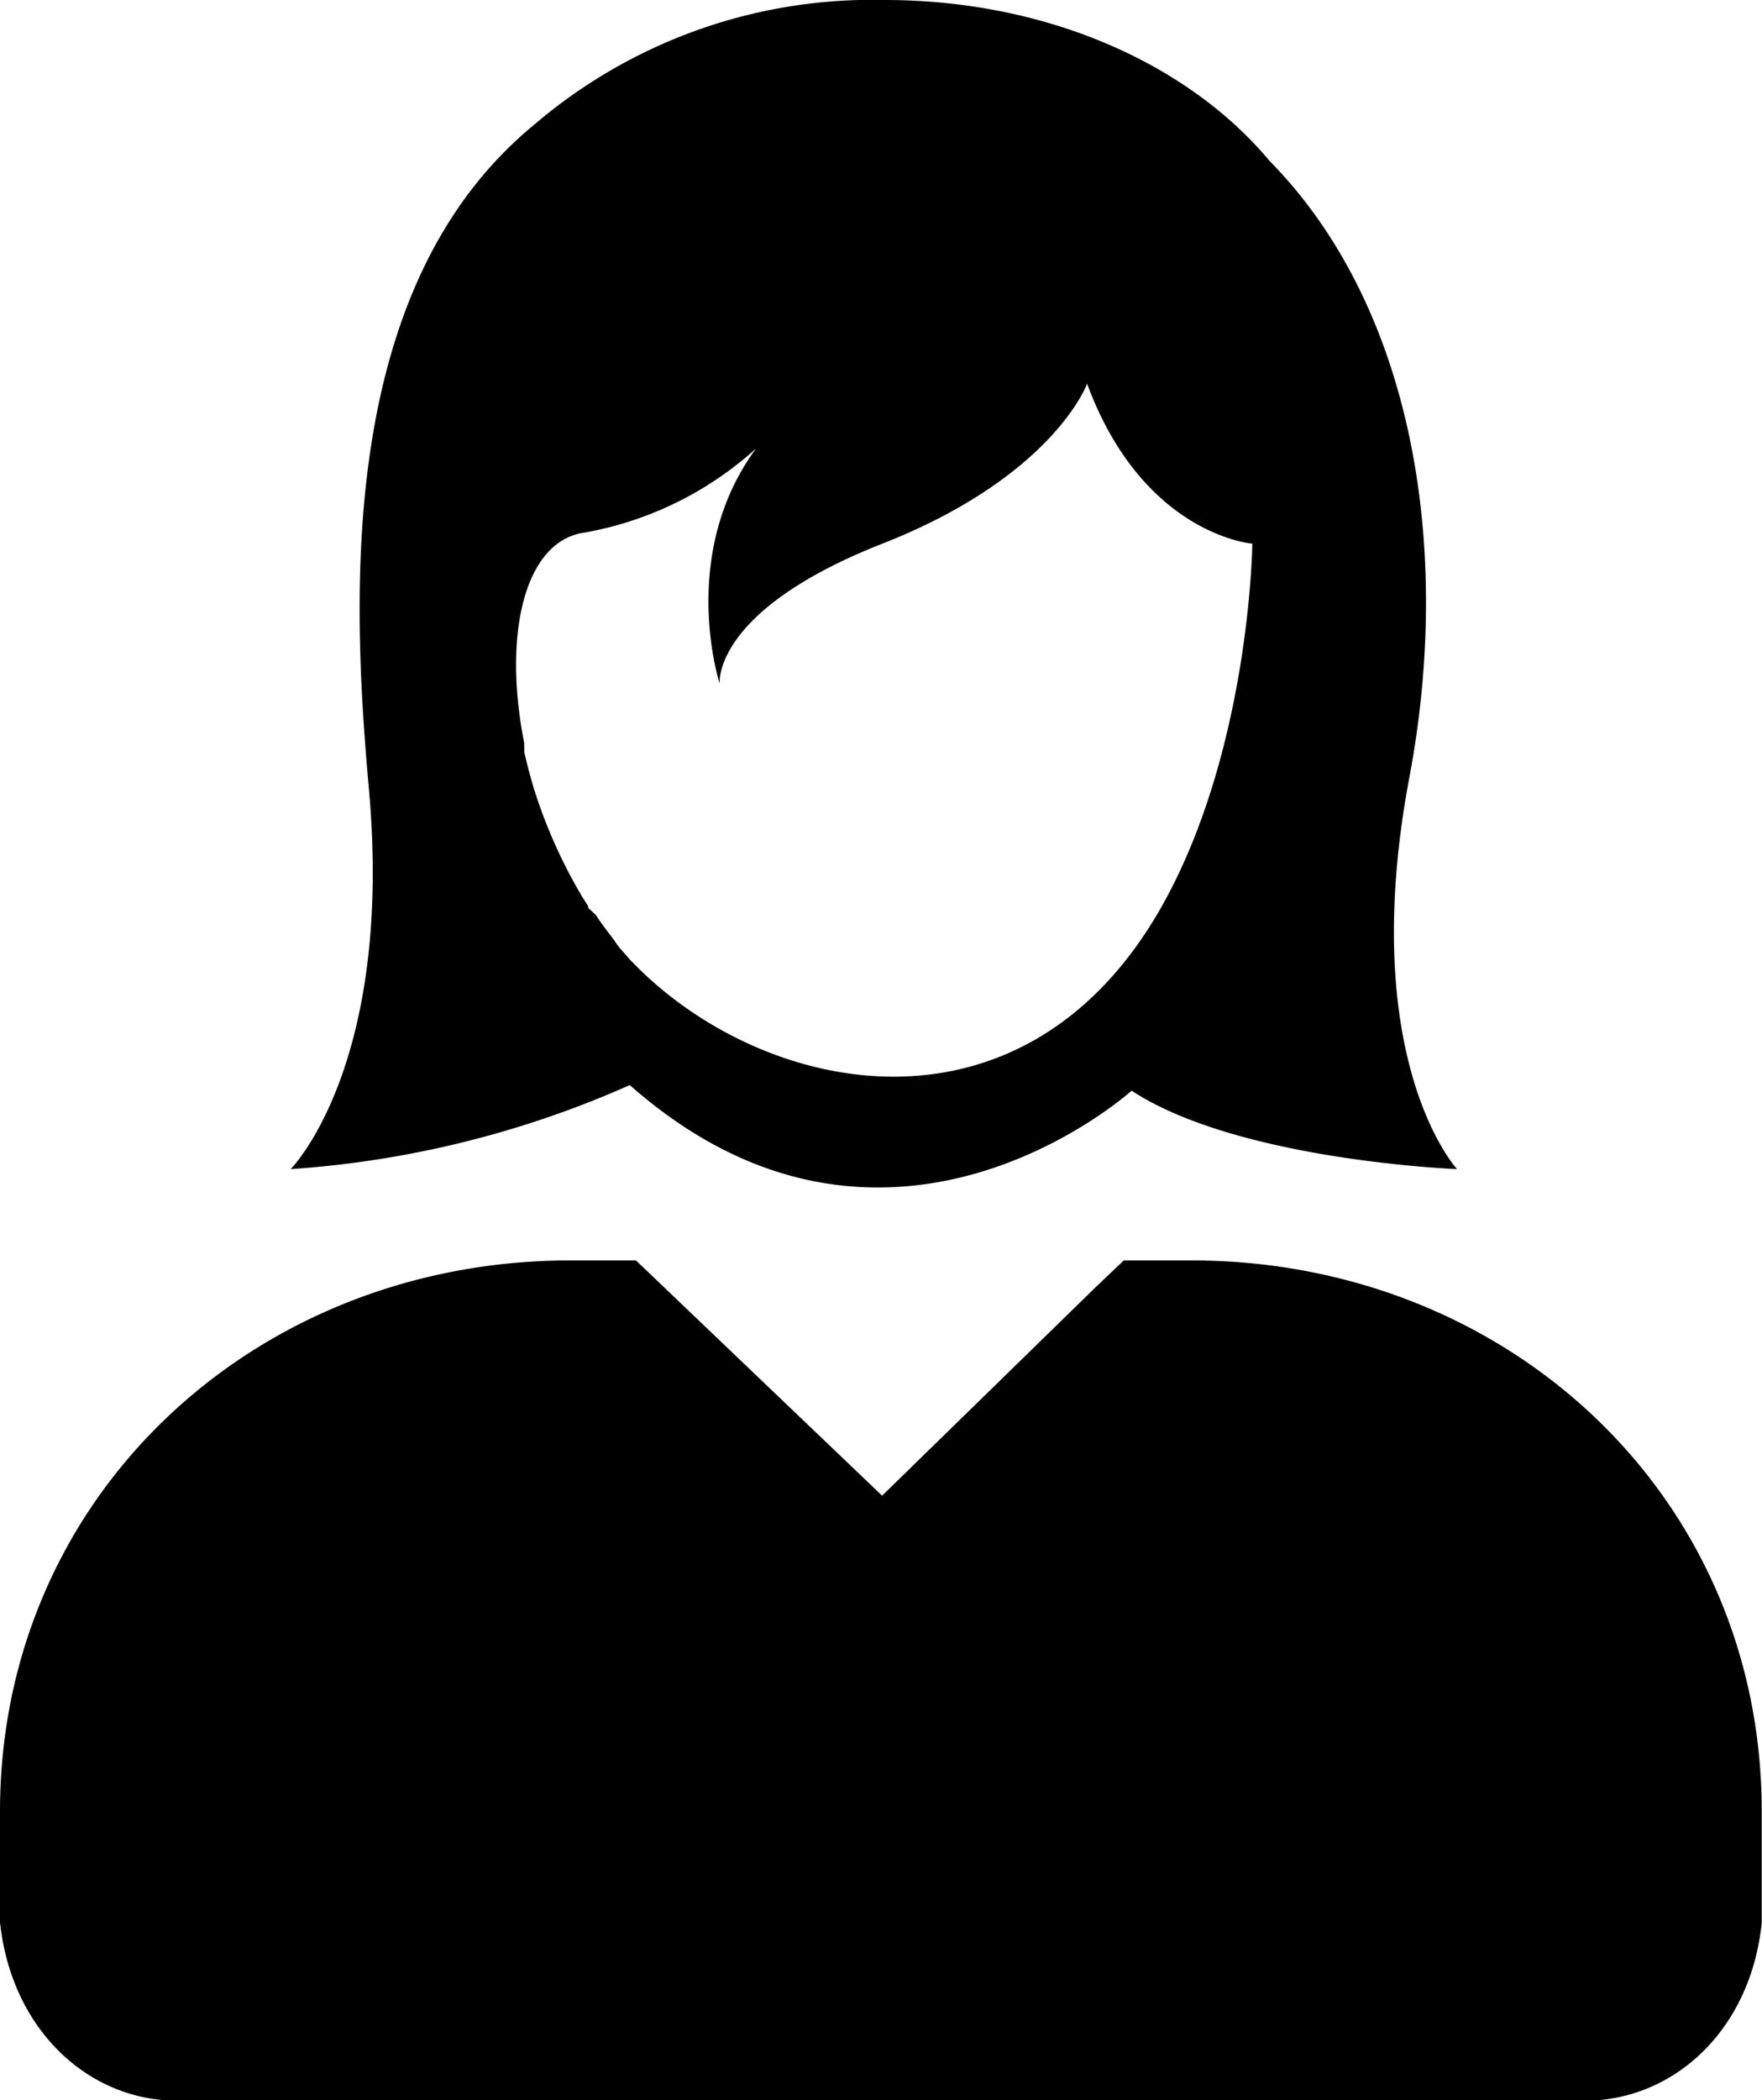 <svg xmlns="http://www.w3.org/2000/svg" viewBox="0 0 62.92 74.98"><title>user</title><path d="M50.33 27.74c1.54-8.18.14-16.78-5-22C42.43 2.27 37.37 0 31.59 0a18.56 18.56 0 0 0-12.5 4.44c-7 5.74-6.55 16.66-5.92 23.69.9 9.91-2.79 13.61-2.79 13.61a35.71 35.71 0 0 0 12.11-3c9.18 8.11 17.92.2 17.92.2 3.81 2.5 11.62 2.8 11.62 2.8s-3.6-3.89-1.7-14zm-8.89 4.7c-4.87 8.51-13.89 6.76-18.59 2.18l-.35-.35-.05-.06c-.17-.21-.33-.35-.45-.54s-.49-.63-.72-1l-.28-.26a.15.15 0 0 0 0-.06l-.22-.35a18.3 18.3 0 0 1-1.72-3.86c-.1-.35-.2-.69-.27-1l-.07-.29v-.2a.85.85 0 0 1 0-.12c-.77-3.87 0-7.24 2.18-7.52a12.33 12.33 0 0 0 6.1-3c-2.8 3.8-1.3 8.4-1.3 8.4s-.3-2.6 5.81-5 7.31-5.71 7.31-5.71c2 5.41 5.9 5.71 5.9 5.71s-.08 7.42-3.28 13.03zM42.54 45h-2.41l-1.05 1-7.58 7.4-8.79-8.4h-2.34C9.1 45 0 53.4 0 64.68V68.63C.42 72.54 3.22 75 6.32 75H56.6c3.1 0 5.9-2.44 6.31-6.34v-3.98C62.92 53.4 53.82 45 42.54 45z"/></svg>